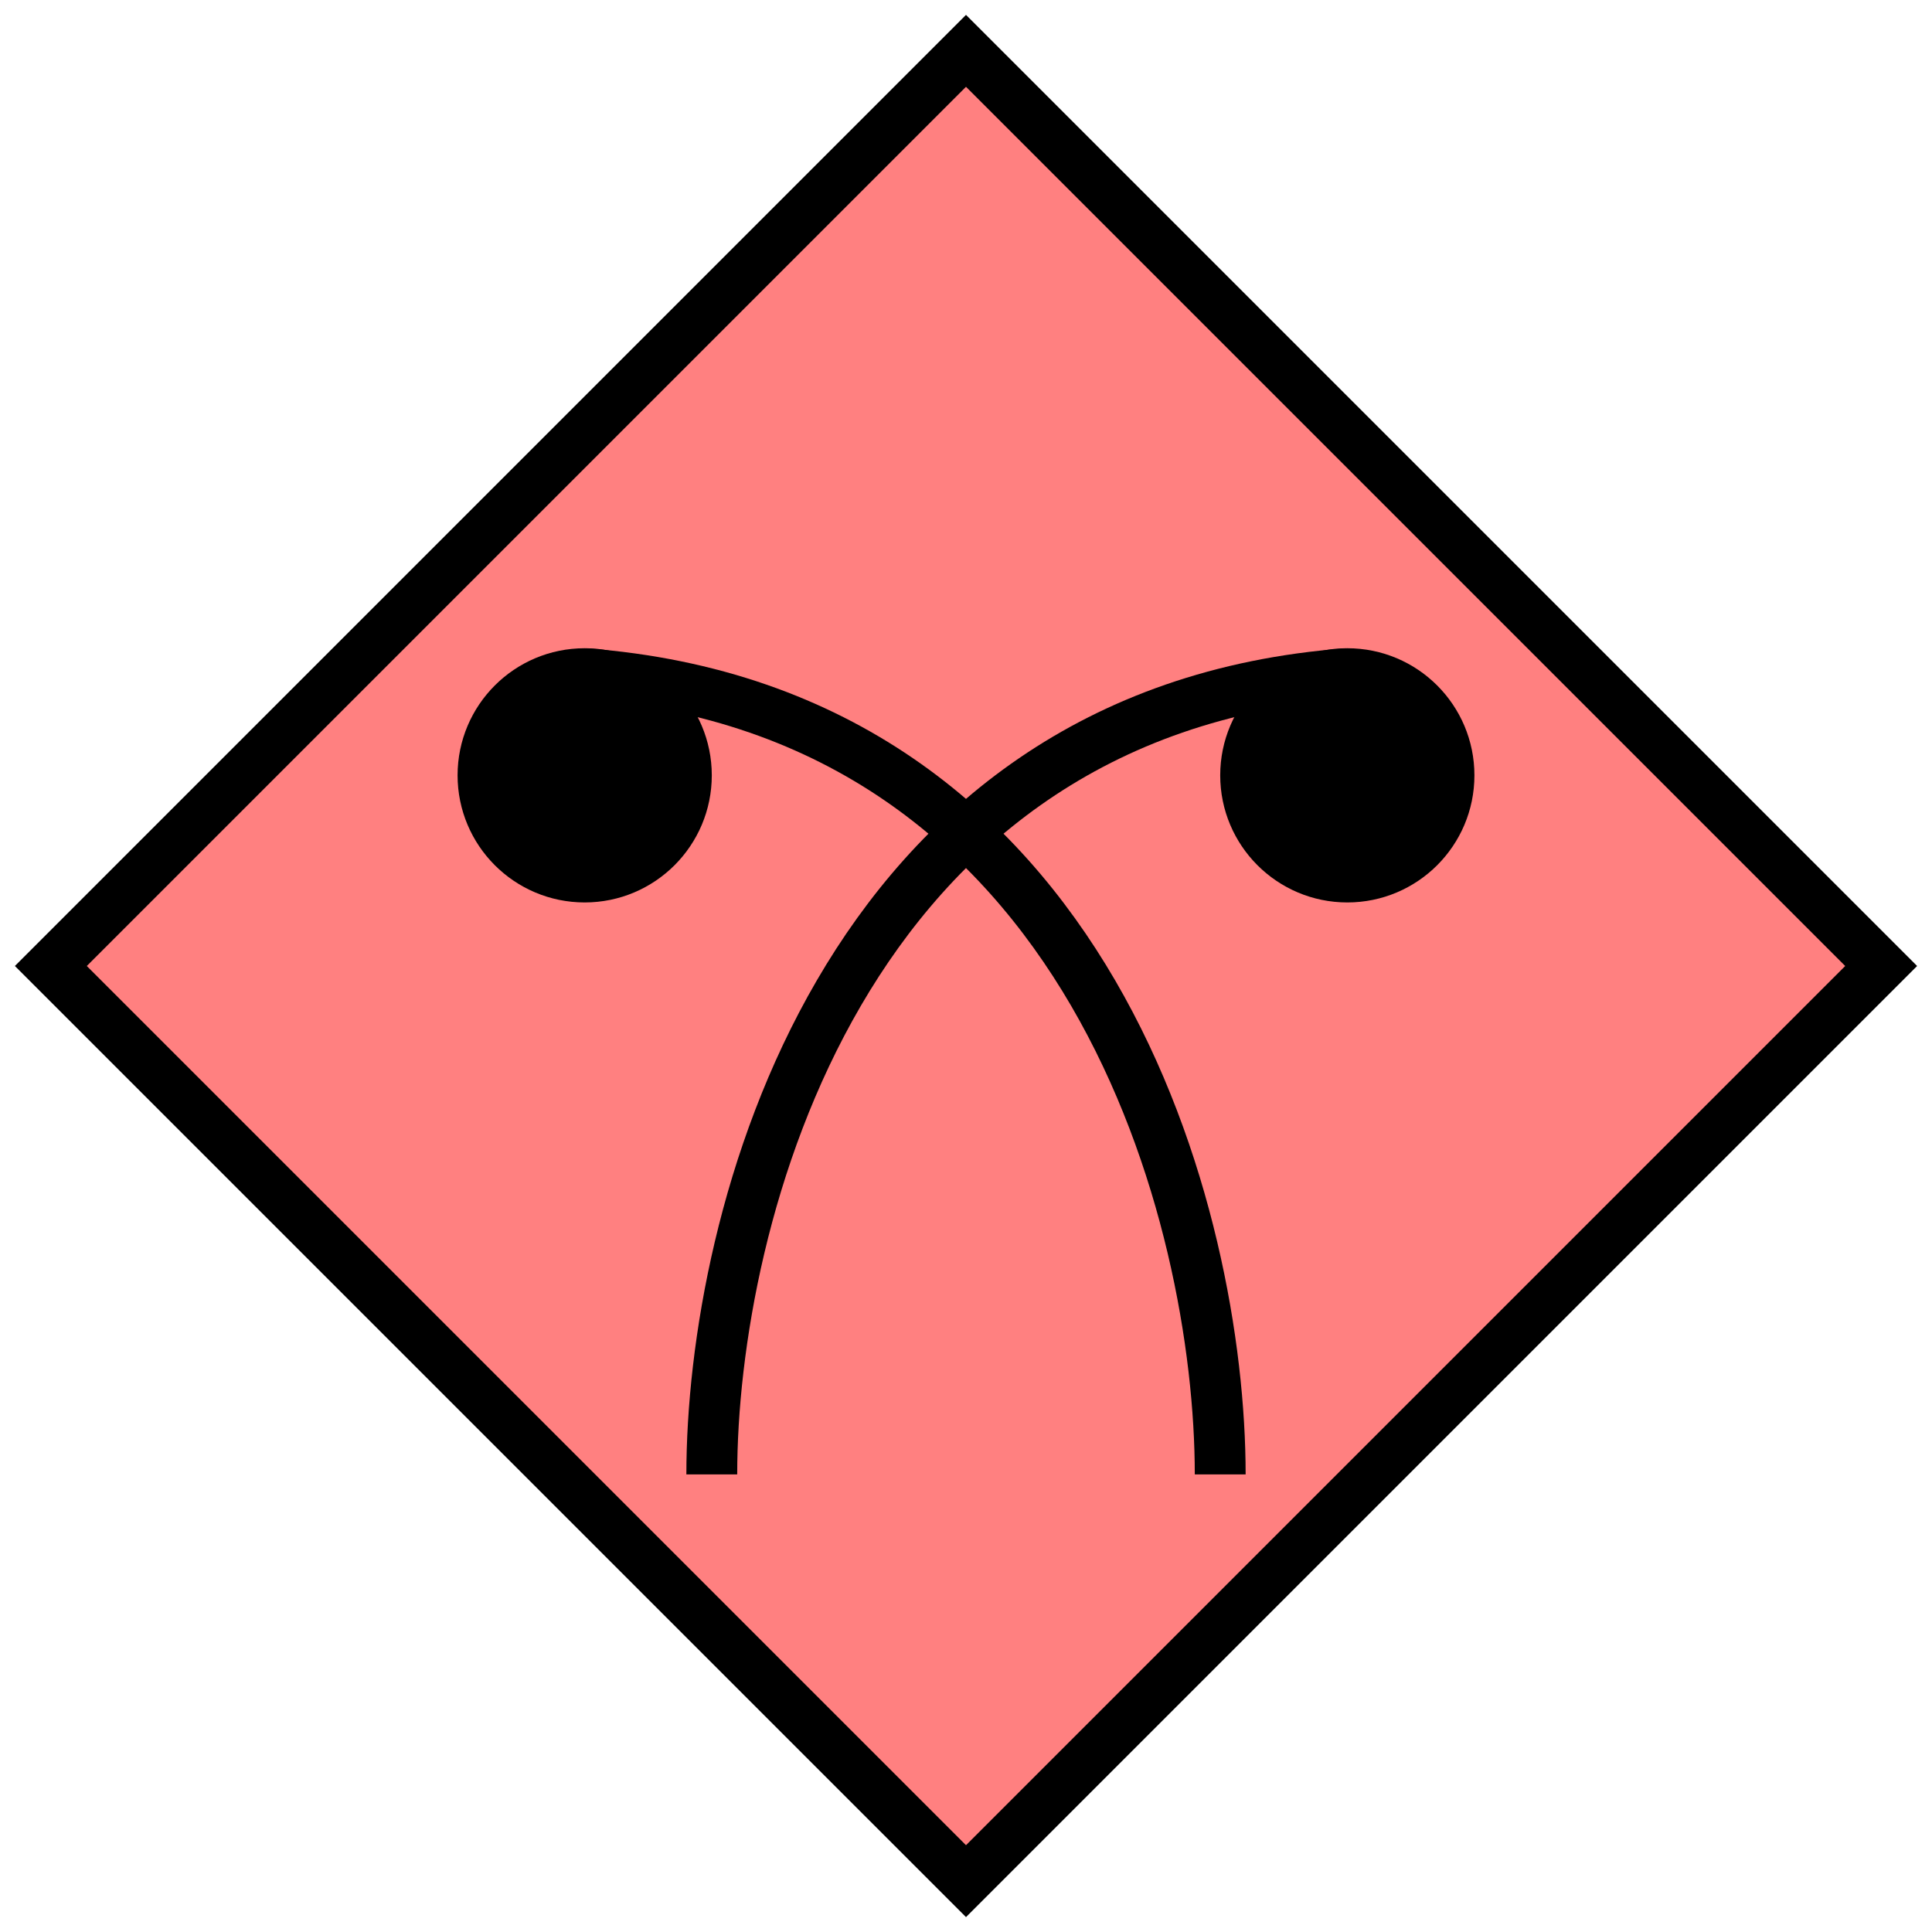 <svg xmlns="http://www.w3.org/2000/svg" version="1.2" baseProfile="tiny" width="389.12" height="389.12" viewBox="24 24 152 152"><path d="M100,28 L172,100 100,172 28,100 100,28 Z" stroke-width="4" stroke="black" fill="rgb(255,128,128)" fill-opacity="1" ></path><path d="M80,140 c0,-20 10,-60 50,-63 m-10,63 c0,-20 -10,-60 -50,-63 " stroke-width="4" stroke="black" fill="none" ></path><circle cx="70" cy="85" r="8" stroke-width="4" stroke="black" fill="black" ></circle><circle cx="130" cy="85" r="8" stroke-width="4" stroke="black" fill="black" ></circle></svg>